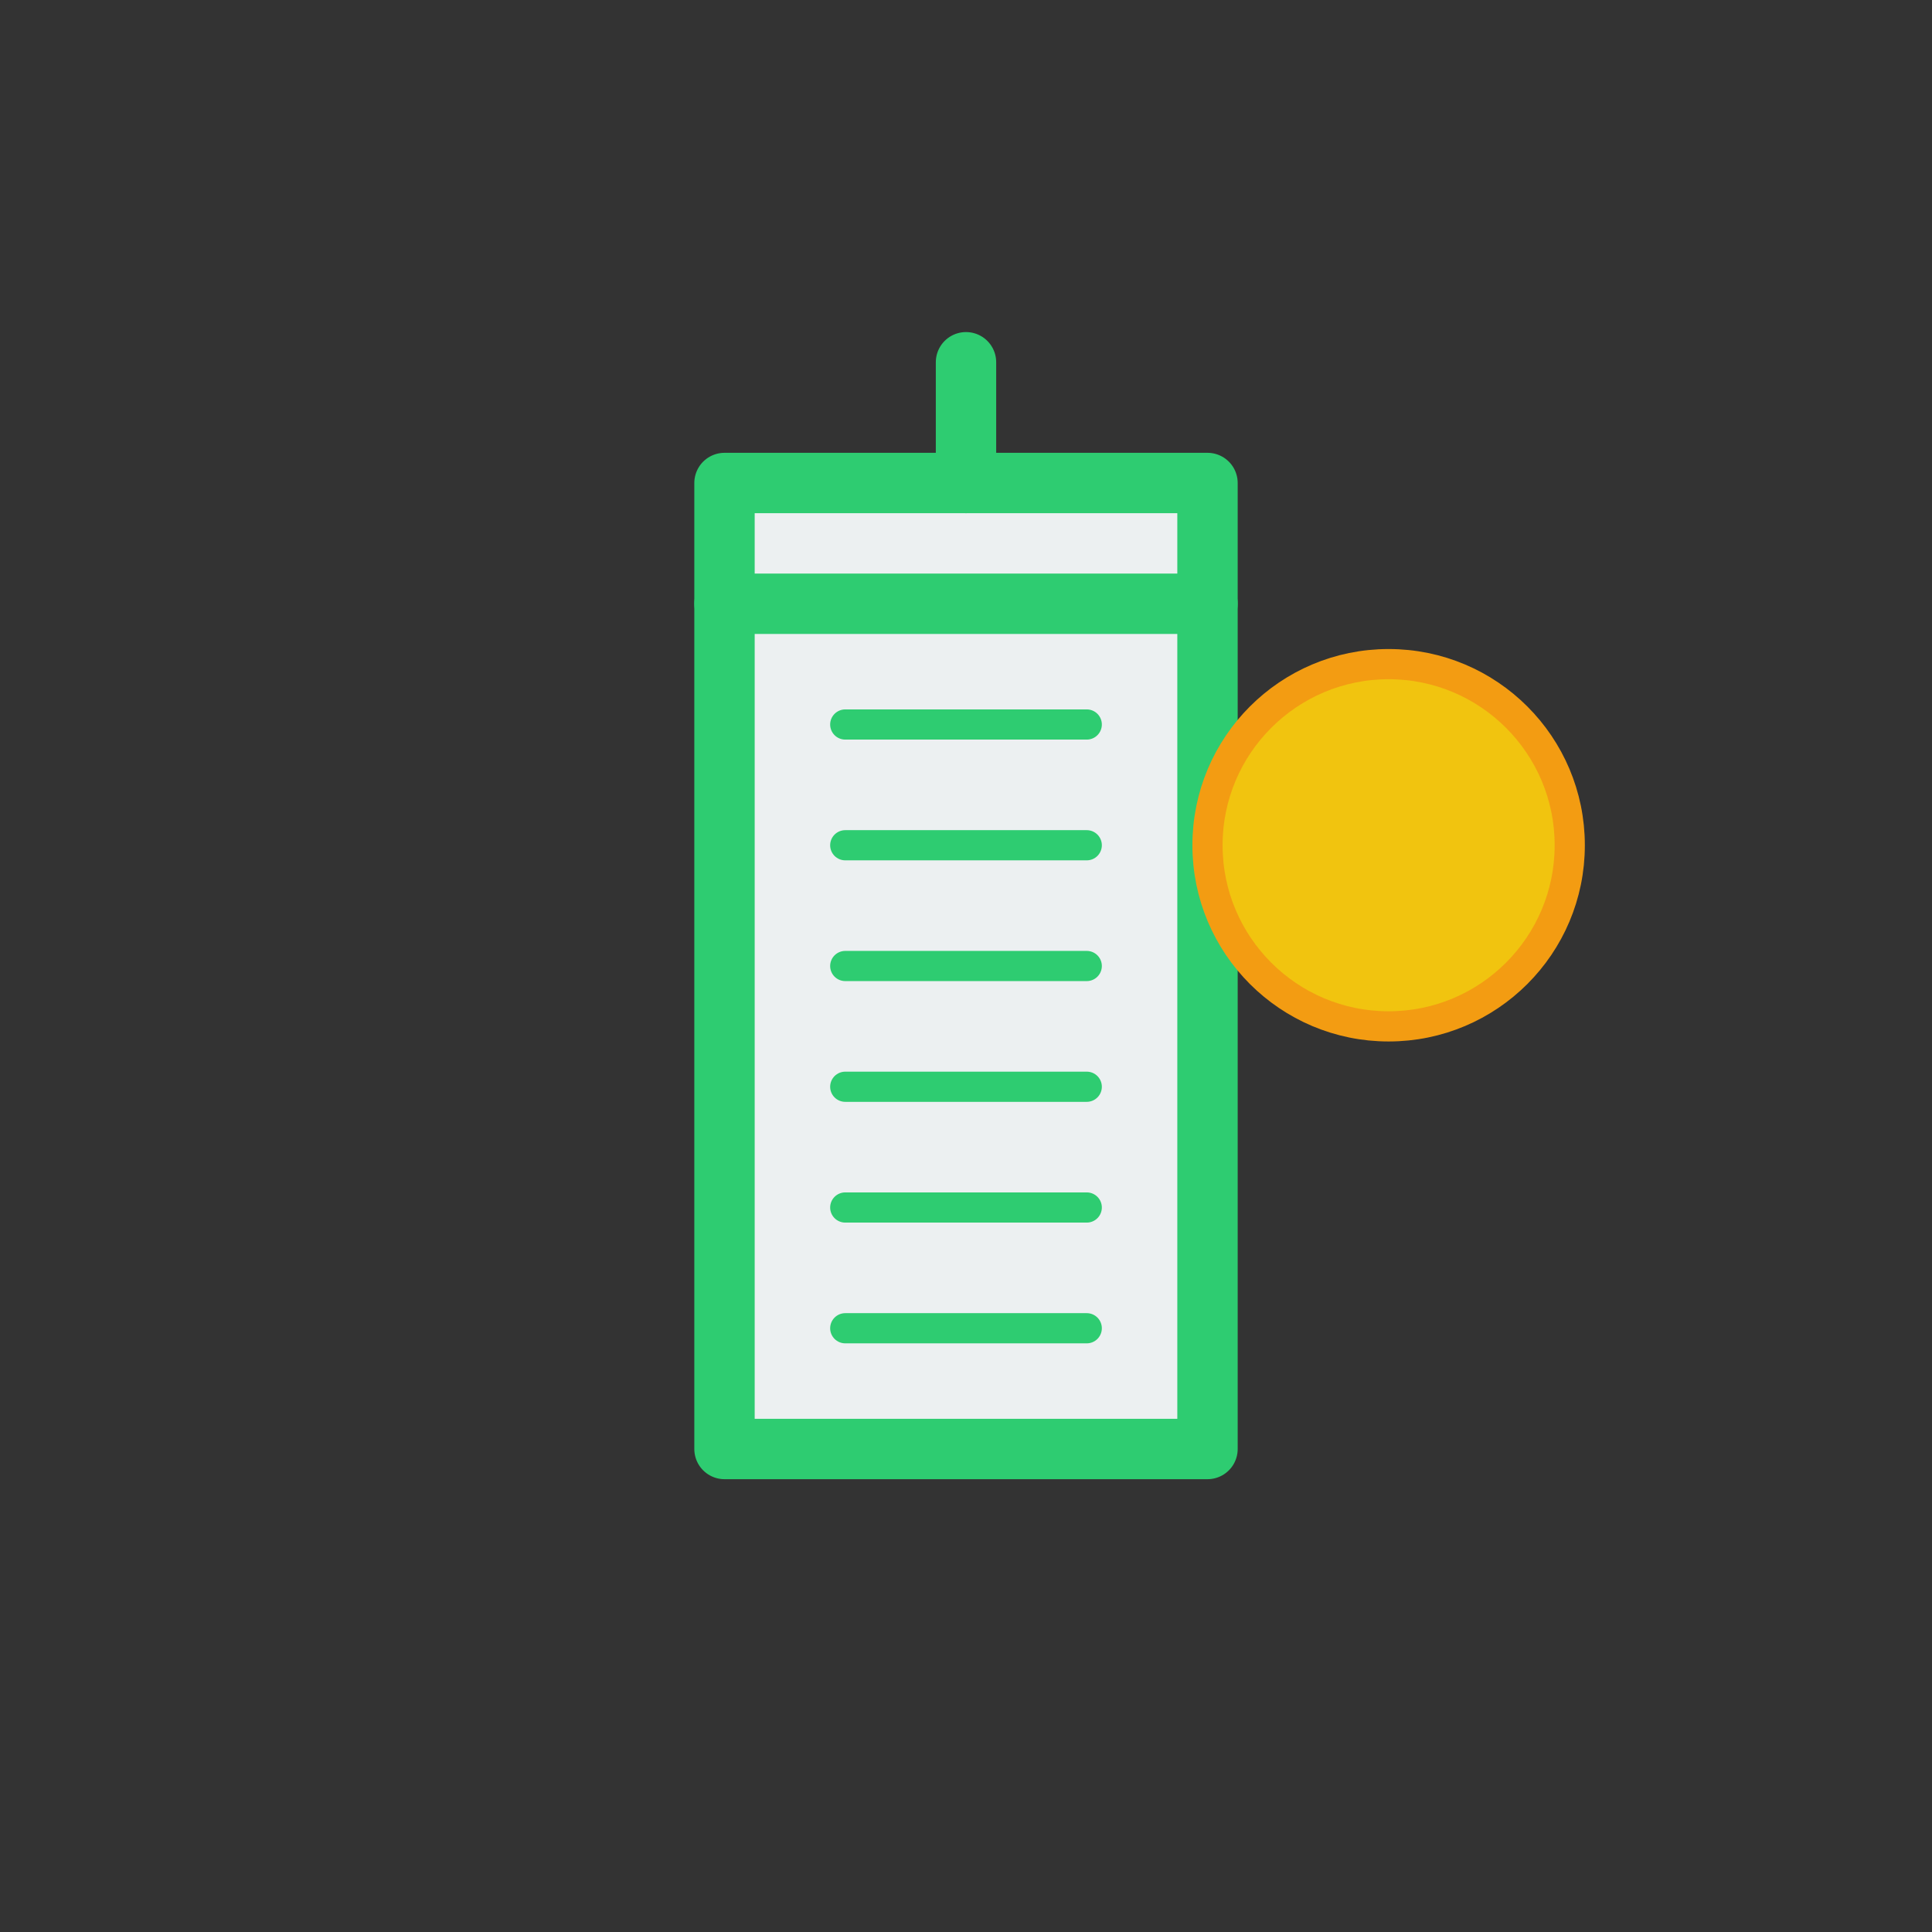 <?xml version="1.0" encoding="UTF-8"?>
<svg width="512" height="512" viewBox="0 0 512 512" fill="none" xmlns="http://www.w3.org/2000/svg">
  <rect x="0" y="0" width="512" height="512" fill="#333333" stroke="none"/>
  <path d="M192 128H320V384H192V128Z" fill="#ecf0f1" stroke="#2ecc71" stroke-width="16" stroke-linecap="round" stroke-linejoin="round"/>
  <path d="M192 160H320" stroke="#2ecc71" stroke-width="16" stroke-linecap="round" stroke-linejoin="round"/>
  <path d="M224 192L288 192" stroke="#2ecc71" stroke-width="8" stroke-linecap="round" stroke-linejoin="round"/>
  <path d="M224 224L288 224" stroke="#2ecc71" stroke-width="8" stroke-linecap="round" stroke-linejoin="round"/>
  <path d="M224 256L288 256" stroke="#2ecc71" stroke-width="8" stroke-linecap="round" stroke-linejoin="round"/>
  <path d="M224 288L288 288" stroke="#2ecc71" stroke-width="8" stroke-linecap="round" stroke-linejoin="round"/>
  <path d="M224 320L288 320" stroke="#2ecc71" stroke-width="8" stroke-linecap="round" stroke-linejoin="round"/>
  <path d="M224 352L288 352" stroke="#2ecc71" stroke-width="8" stroke-linecap="round" stroke-linejoin="round"/>
  <path d="M256 96V128" stroke="#2ecc71" stroke-width="16" stroke-linecap="round" stroke-linejoin="round"/>
  <circle cx="368" cy="224" r="48" fill="#f1c40f" stroke="#f39c12" stroke-width="8"/>
</svg>
